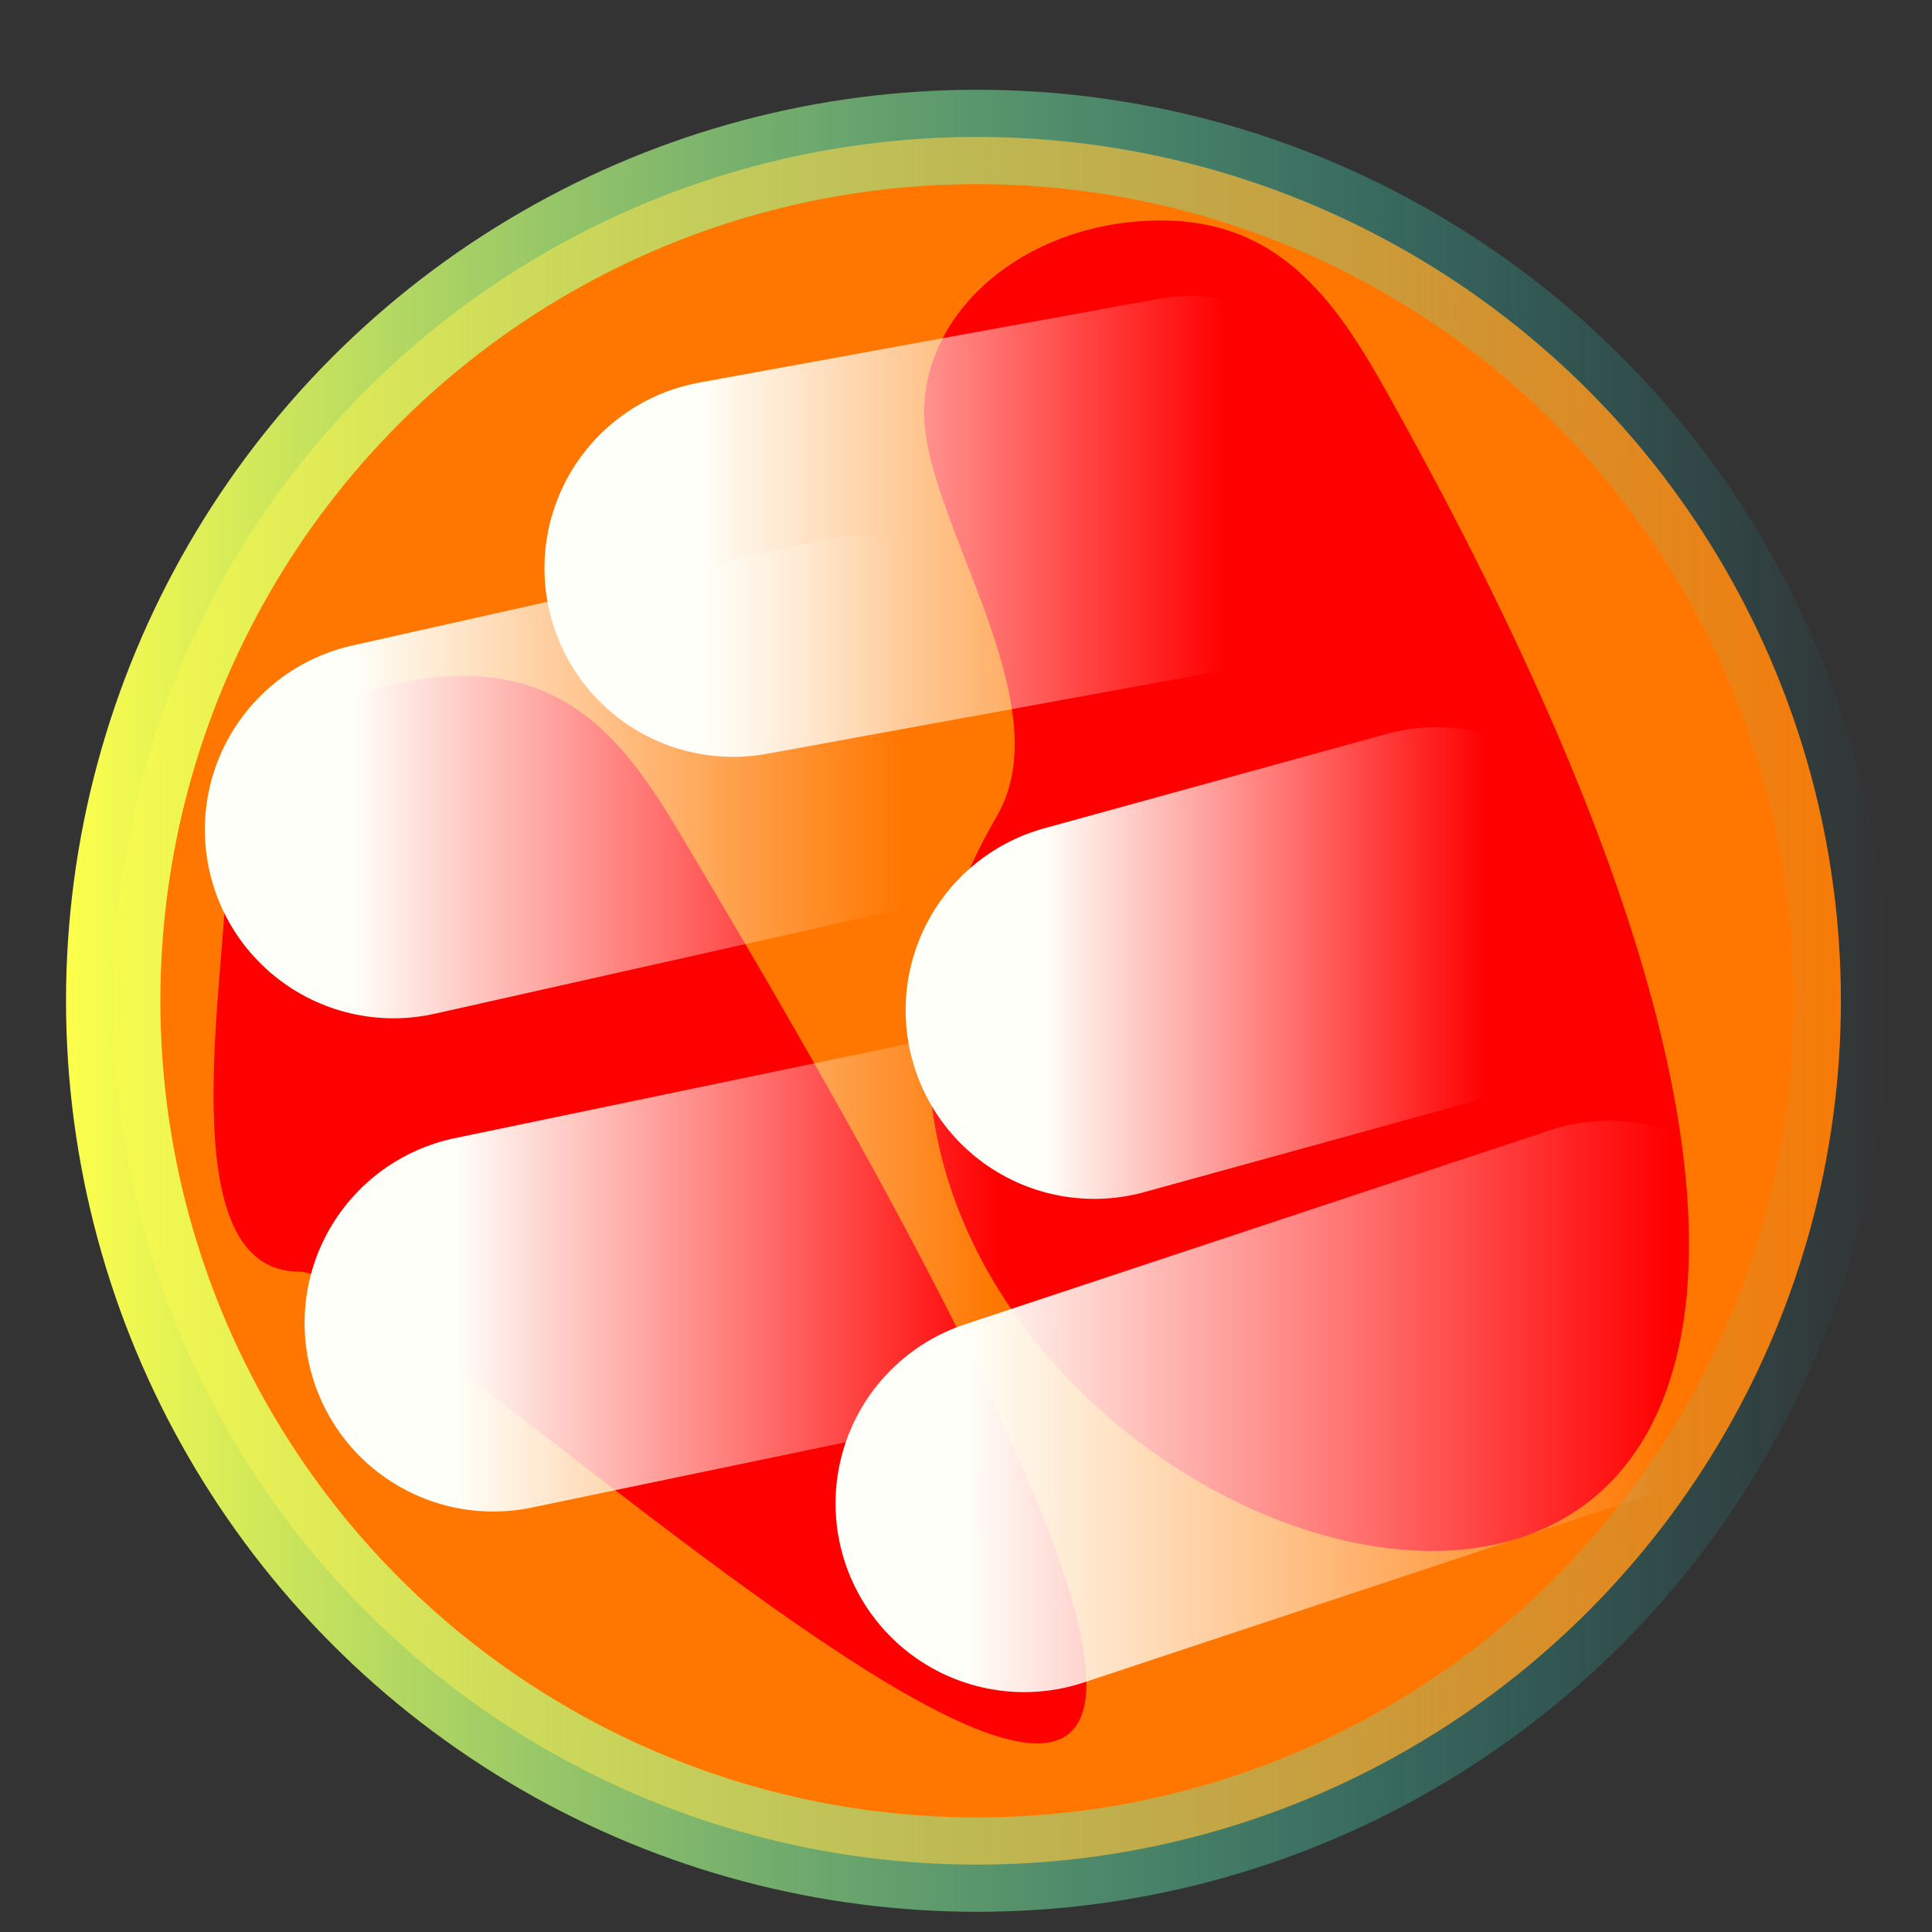 <?xml version="1.0" encoding="UTF-8" standalone="no"?>
<!-- Created with Inkscape (http://www.inkscape.org/) -->

<svg
   xmlns:dc="http://purl.org/dc/elements/1.1/"
   xmlns:cc="http://creativecommons.org/ns#"
   xmlns:rdf="http://www.w3.org/1999/02/22-rdf-syntax-ns#"
   xmlns:svg="http://www.w3.org/2000/svg"
   xmlns="http://www.w3.org/2000/svg"
   xmlns:xlink="http://www.w3.org/1999/xlink"
   xmlns:sodipodi="http://sodipodi.sourceforge.net/DTD/sodipodi-0.dtd"
   xmlns:inkscape="http://www.inkscape.org/namespaces/inkscape"
   width="512"
   height="512"
   viewBox="0 0 135.467 135.467"
   version="1.1"
   id="svg8"
   inkscape:version="0.92.3 (2405546, 2018-03-11)"
   sodipodi:docname="Planet_Rock_Hydrogen.svg">
  <rect x="0" y="0" width="135.467" height="135.467" fill="#333333" stroke="none"/>
  <defs
     id="defs2">
    <linearGradient
       inkscape:collect="always"
       id="linearGradient1028">
      <stop
         style="stop-color:#feff4b;stop-opacity:1"
         offset="0"
         id="stop1024" />
      <stop
         style="stop-color:#00f2ff;stop-opacity:0;"
         offset="1"
         id="stop1026" />
    </linearGradient>
    <linearGradient
       inkscape:collect="always"
       id="linearGradient916">
      <stop
         style="stop-color:#fffff9;stop-opacity:1;"
         offset="0"
         id="stop912" />
      <stop
         style="stop-color:#fffff9;stop-opacity:0;"
         offset="1"
         id="stop914" />
    </linearGradient>
    <linearGradient
       inkscape:collect="always"
       xlink:href="#linearGradient916"
       id="linearGradient920"
       x1="11.985"
       y1="224.692"
       x2="122.615"
       y2="224.692"
       gradientUnits="userSpaceOnUse"
       gradientTransform="translate(4.536,1.701)" />
    <linearGradient
       inkscape:collect="always"
       xlink:href="#linearGradient916"
       id="linearGradient994"
       x1="64.437"
       y1="269.408"
       x2="113.779"
       y2="269.408"
       gradientUnits="userSpaceOnUse"
       gradientTransform="translate(3.213,-9.26)" />
    <linearGradient
       inkscape:collect="always"
       xlink:href="#linearGradient916"
       id="linearGradient996"
       x1="39.449"
       y1="243.894"
       x2="77.534"
       y2="243.894"
       gradientUnits="userSpaceOnUse"
       gradientTransform="translate(-7.56,6.993)" />
    <linearGradient
       inkscape:collect="always"
       xlink:href="#linearGradient916"
       id="linearGradient998"
       x1="15.438"
       y1="222.633"
       x2="54.109"
       y2="222.633"
       gradientUnits="userSpaceOnUse"
       gradientTransform="translate(9.26,-6.615)" />
    <linearGradient
       inkscape:collect="always"
       xlink:href="#linearGradient916"
       id="linearGradient1000"
       x1="49.409"
       y1="194.096"
       x2="86.284"
       y2="194.096"
       gradientUnits="userSpaceOnUse"
       gradientTransform="translate(-0.378,4.347)" />
    <linearGradient
       inkscape:collect="always"
       xlink:href="#linearGradient916"
       id="linearGradient1002"
       x1="80.963"
       y1="219.987"
       x2="111.994"
       y2="219.987"
       gradientUnits="userSpaceOnUse"
       gradientTransform="translate(-7.749,9.071)" />
    <linearGradient
       inkscape:collect="always"
       xlink:href="#linearGradient1028"
       id="linearGradient1030"
       x1="4.63"
       y1="231.705"
       x2="132.386"
       y2="231.705"
       gradientUnits="userSpaceOnUse" />
  </defs>
  <sodipodi:namedview
     id="base"
     pagecolor="#000000"
     bordercolor="#666666"
     borderopacity="1.0"
     inkscape:pageopacity="0"
     inkscape:pageshadow="2"
     inkscape:zoom="1.4"
     inkscape:cx="206.46157"
     inkscape:cy="253.11335"
     inkscape:document-units="mm"
     inkscape:current-layer="layer1"
     showgrid="false"
     units="px"
     inkscape:window-width="1920"
     inkscape:window-height="1017"
     inkscape:window-x="-8"
     inkscape:window-y="-8"
     inkscape:window-maximized="1" />
  <g
     inkscape:label="Layer 1"
     inkscape:groupmode="layer"
     id="layer1"
     transform="translate(0,-161.533)">
    <circle
       style="fill:#ff7700;fill-opacity:1;stroke:url(#linearGradient1030);stroke-width:6.615;stroke-linecap:butt;stroke-linejoin:miter;stroke-miterlimit:4;stroke-dasharray:none;stroke-opacity:1"
       id="path836"
       cx="68.508"
       cy="231.705"
       r="60.571" />
    <path
       style="fill:#ff0000;fill-opacity:1;stroke:none;stroke-width:2.646;stroke-linecap:round;stroke-linejoin:bevel;stroke-miterlimit:4;stroke-dasharray:none;stroke-opacity:1;paint-order:stroke fill markers"
       d="m 98.056,190.503 c 67.967,122.799 -58.483,80.239 -28.159,28.254 4.628,-7.934 -5.103,-20.791 -5.103,-28.254 0,-7.463 7.446,-13.513 16.631,-13.513 9.185,0 13.017,6.983 16.631,13.513 z"
       id="path1006-1"
       inkscape:connector-curvature="0"
       sodipodi:nodetypes="sssss" />
    <path
       style="fill:#ff0000;fill-opacity:1;stroke:none;stroke-width:2.646;stroke-linecap:round;stroke-linejoin:bevel;stroke-miterlimit:4;stroke-dasharray:none;stroke-opacity:1;paint-order:stroke fill markers"
       d="m 49.137,222.444 c 70.899,118.941 -18.974,28.254 -28.159,28.254 -9.185,0 -5.103,-20.791 -5.103,-28.254 0,-7.463 7.446,-13.513 16.631,-13.513 9.185,0 12.81,7.102 16.631,13.513 z"
       id="path1006"
       inkscape:connector-curvature="0"
       sodipodi:nodetypes="sssss" />
    <path
       style="fill:none;stroke:url(#linearGradient998);stroke-width:26.458;stroke-linecap:round;stroke-linejoin:bevel;stroke-miterlimit:4;stroke-dasharray:none;stroke-opacity:1;paint-order:stroke fill markers"
       d="M 27.592,219.704 60.476,212.333"
       id="path936"
       inkscape:connector-curvature="0" />
    <path
       style="fill:none;stroke:url(#linearGradient996);stroke-width:26.458;stroke-linecap:round;stroke-linejoin:bevel;stroke-miterlimit:4;stroke-dasharray:none;stroke-opacity:1;paint-order:stroke fill markers"
       d="m 34.585,254.289 32.695,-6.804"
       id="path938"
       inkscape:connector-curvature="0" />
    <path
       style="fill:none;stroke:url(#linearGradient1000);stroke-width:26.458;stroke-linecap:round;stroke-linejoin:bevel;stroke-miterlimit:4;stroke-dasharray:none;stroke-opacity:1;paint-order:stroke fill markers"
       d="m 51.405,201.372 32.128,-5.859"
       id="path940"
       inkscape:connector-curvature="0" />
    <path
       style="fill:none;stroke:url(#linearGradient1002);stroke-width:26.458;stroke-linecap:round;stroke-linejoin:bevel;stroke-miterlimit:4;stroke-dasharray:none;stroke-opacity:1;paint-order:stroke fill markers"
       d="m 76.729,232.366 24.001,-6.615"
       id="path942"
       inkscape:connector-curvature="0" />
    <path
       style="fill:none;stroke:url(#linearGradient994);stroke-width:26.458;stroke-linecap:round;stroke-linejoin:bevel;stroke-miterlimit:4;stroke-dasharray:none;stroke-opacity:1;paint-order:stroke fill markers"
       d="M 71.815,266.951 112.826,253.344"
       id="path944"
       inkscape:connector-curvature="0" />
  </g>
</svg>
